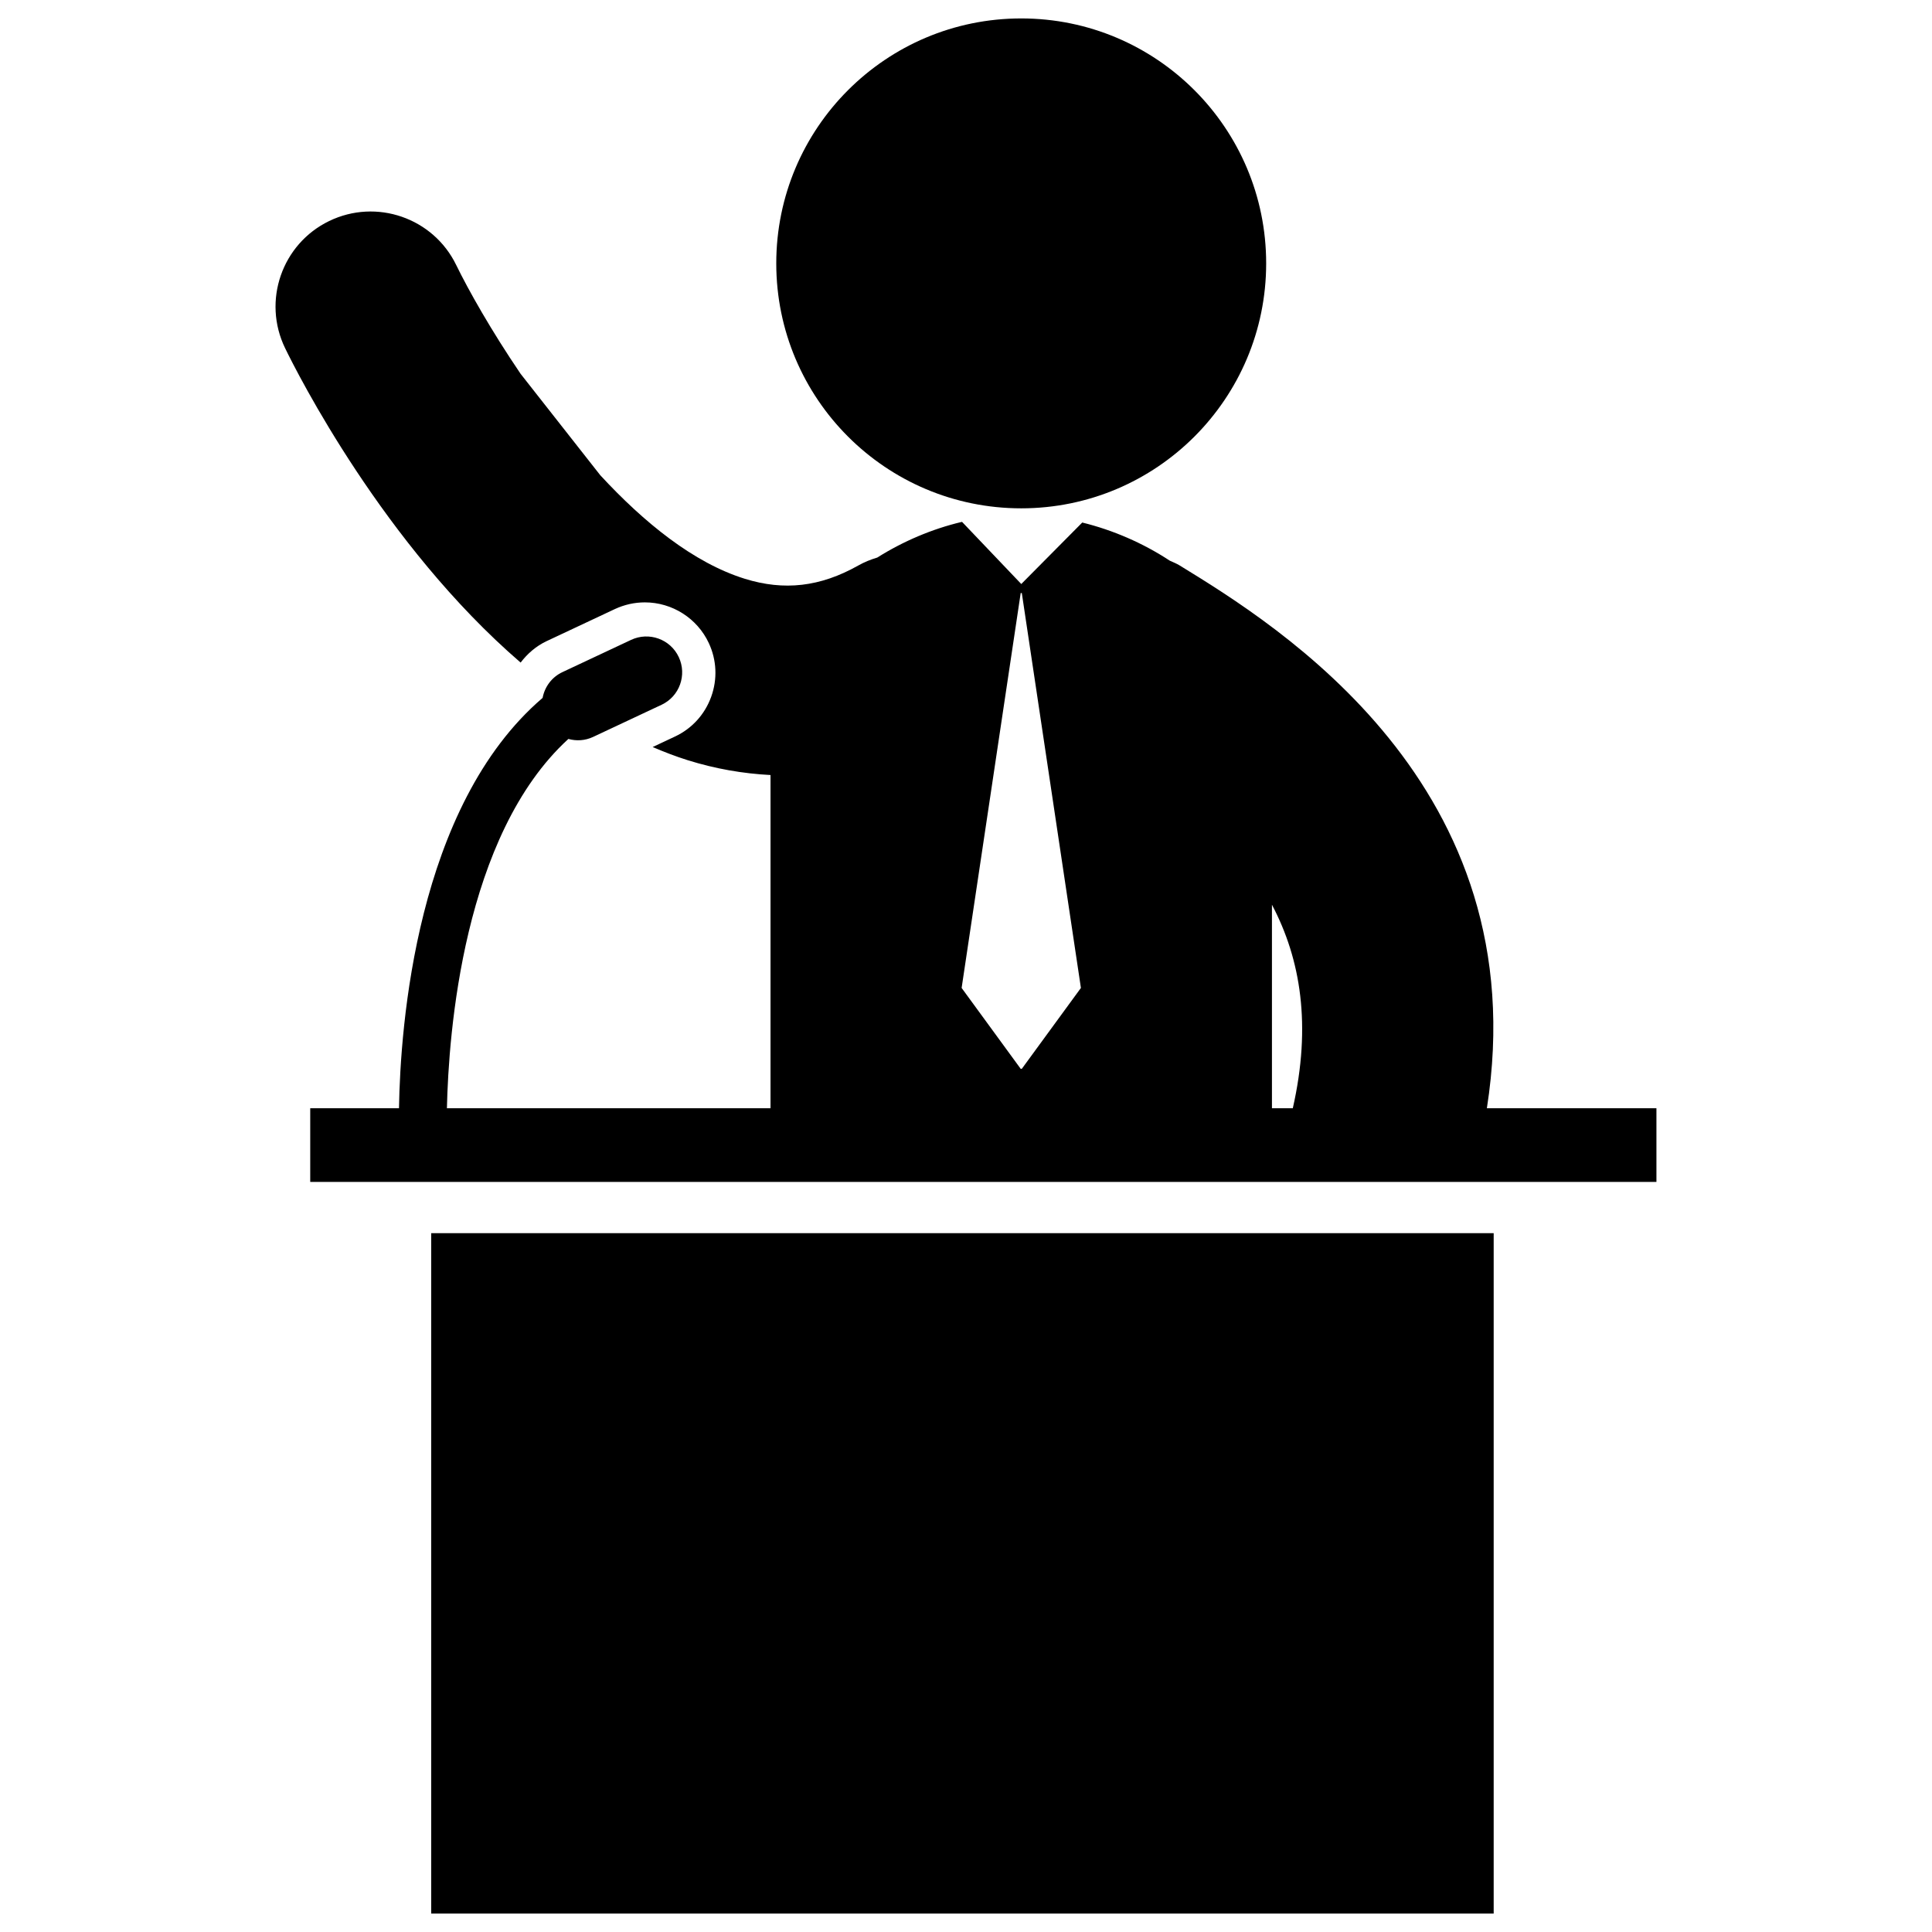 <?xml version="1.0" encoding="utf-8"?>
<!-- Generator: Adobe Illustrator 16.0.0, SVG Export Plug-In . SVG Version: 6.00 Build 0)  -->
<!DOCTYPE svg PUBLIC "-//W3C//DTD SVG 1.1//EN" "http://www.w3.org/Graphics/SVG/1.1/DTD/svg11.dtd">
<svg version="1.1" id="Layer_2" xmlns="http://www.w3.org/2000/svg" xmlns:xlink="http://www.w3.org/1999/xlink" x="0px" y="0px"
	 width="126px" height="126px" viewBox="0 0 126 126" enable-background="new 0 0 126 126" xml:space="preserve">
<g>
	<circle cx="66.601" cy="17.177" r="15.975"/>
	<rect x="28.122" y="80.424" width="69.292" height="44.374"/>
	<path d="M96.97,72.277c3.304-21.061-13.661-31.49-20.041-35.403c-0.206-0.125-0.426-0.211-0.64-0.309
		c-1.751-1.151-3.71-1.995-5.707-2.487l-3.977,4.01l-3.86-4.05c-0.015,0-0.027,0-0.042,0.005c-1.911,0.455-3.792,1.251-5.49,2.32
		c-0.422,0.126-0.842,0.293-1.244,0.521c-2.474,1.392-4.826,1.662-7.403,0.86c-3.327-1.037-6.563-3.661-9.417-6.75l-5.196-6.613
		c-1.923-2.833-3.398-5.451-4.199-7.094c-1.496-3.081-5.208-4.364-8.29-2.87c-3.08,1.494-4.367,5.208-2.87,8.29
		c0.803,1.653,6.433,12.813,15.359,20.504v0.003c0.444-0.584,1.01-1.076,1.689-1.397l4.465-2.098
		c0.616-0.285,1.275-0.433,1.951-0.433c1.78,0,3.412,1.037,4.165,2.647c0.52,1.105,0.576,2.354,0.159,3.51
		c-0.417,1.153-1.257,2.077-2.367,2.595l-1.451,0.682c0.749,0.321,1.506,0.614,2.286,0.858c1.794,0.561,3.6,0.875,5.401,0.968v21.73
		H29.147c0.108-4.878,1.054-17.808,7.921-24.084c0.517,0.143,1.083,0.116,1.609-0.13l4.467-2.098
		c1.169-0.544,1.672-1.941,1.123-3.111c-0.546-1.168-1.941-1.671-3.111-1.121l-4.468,2.098c-0.708,0.33-1.166,0.97-1.301,1.685
		c-8.25,7.064-9.278,21.422-9.366,26.761h-5.789v4.806h87.796v-4.806H96.97z M66.64,69.705h-0.073l-3.852-5.274l3.852-25.753h0.073
		l3.854,25.753L66.64,69.705z M84.313,72.277h-1.36V59.004C84.83,62.555,85.54,66.868,84.313,72.277z"/>
</g>
</svg>
